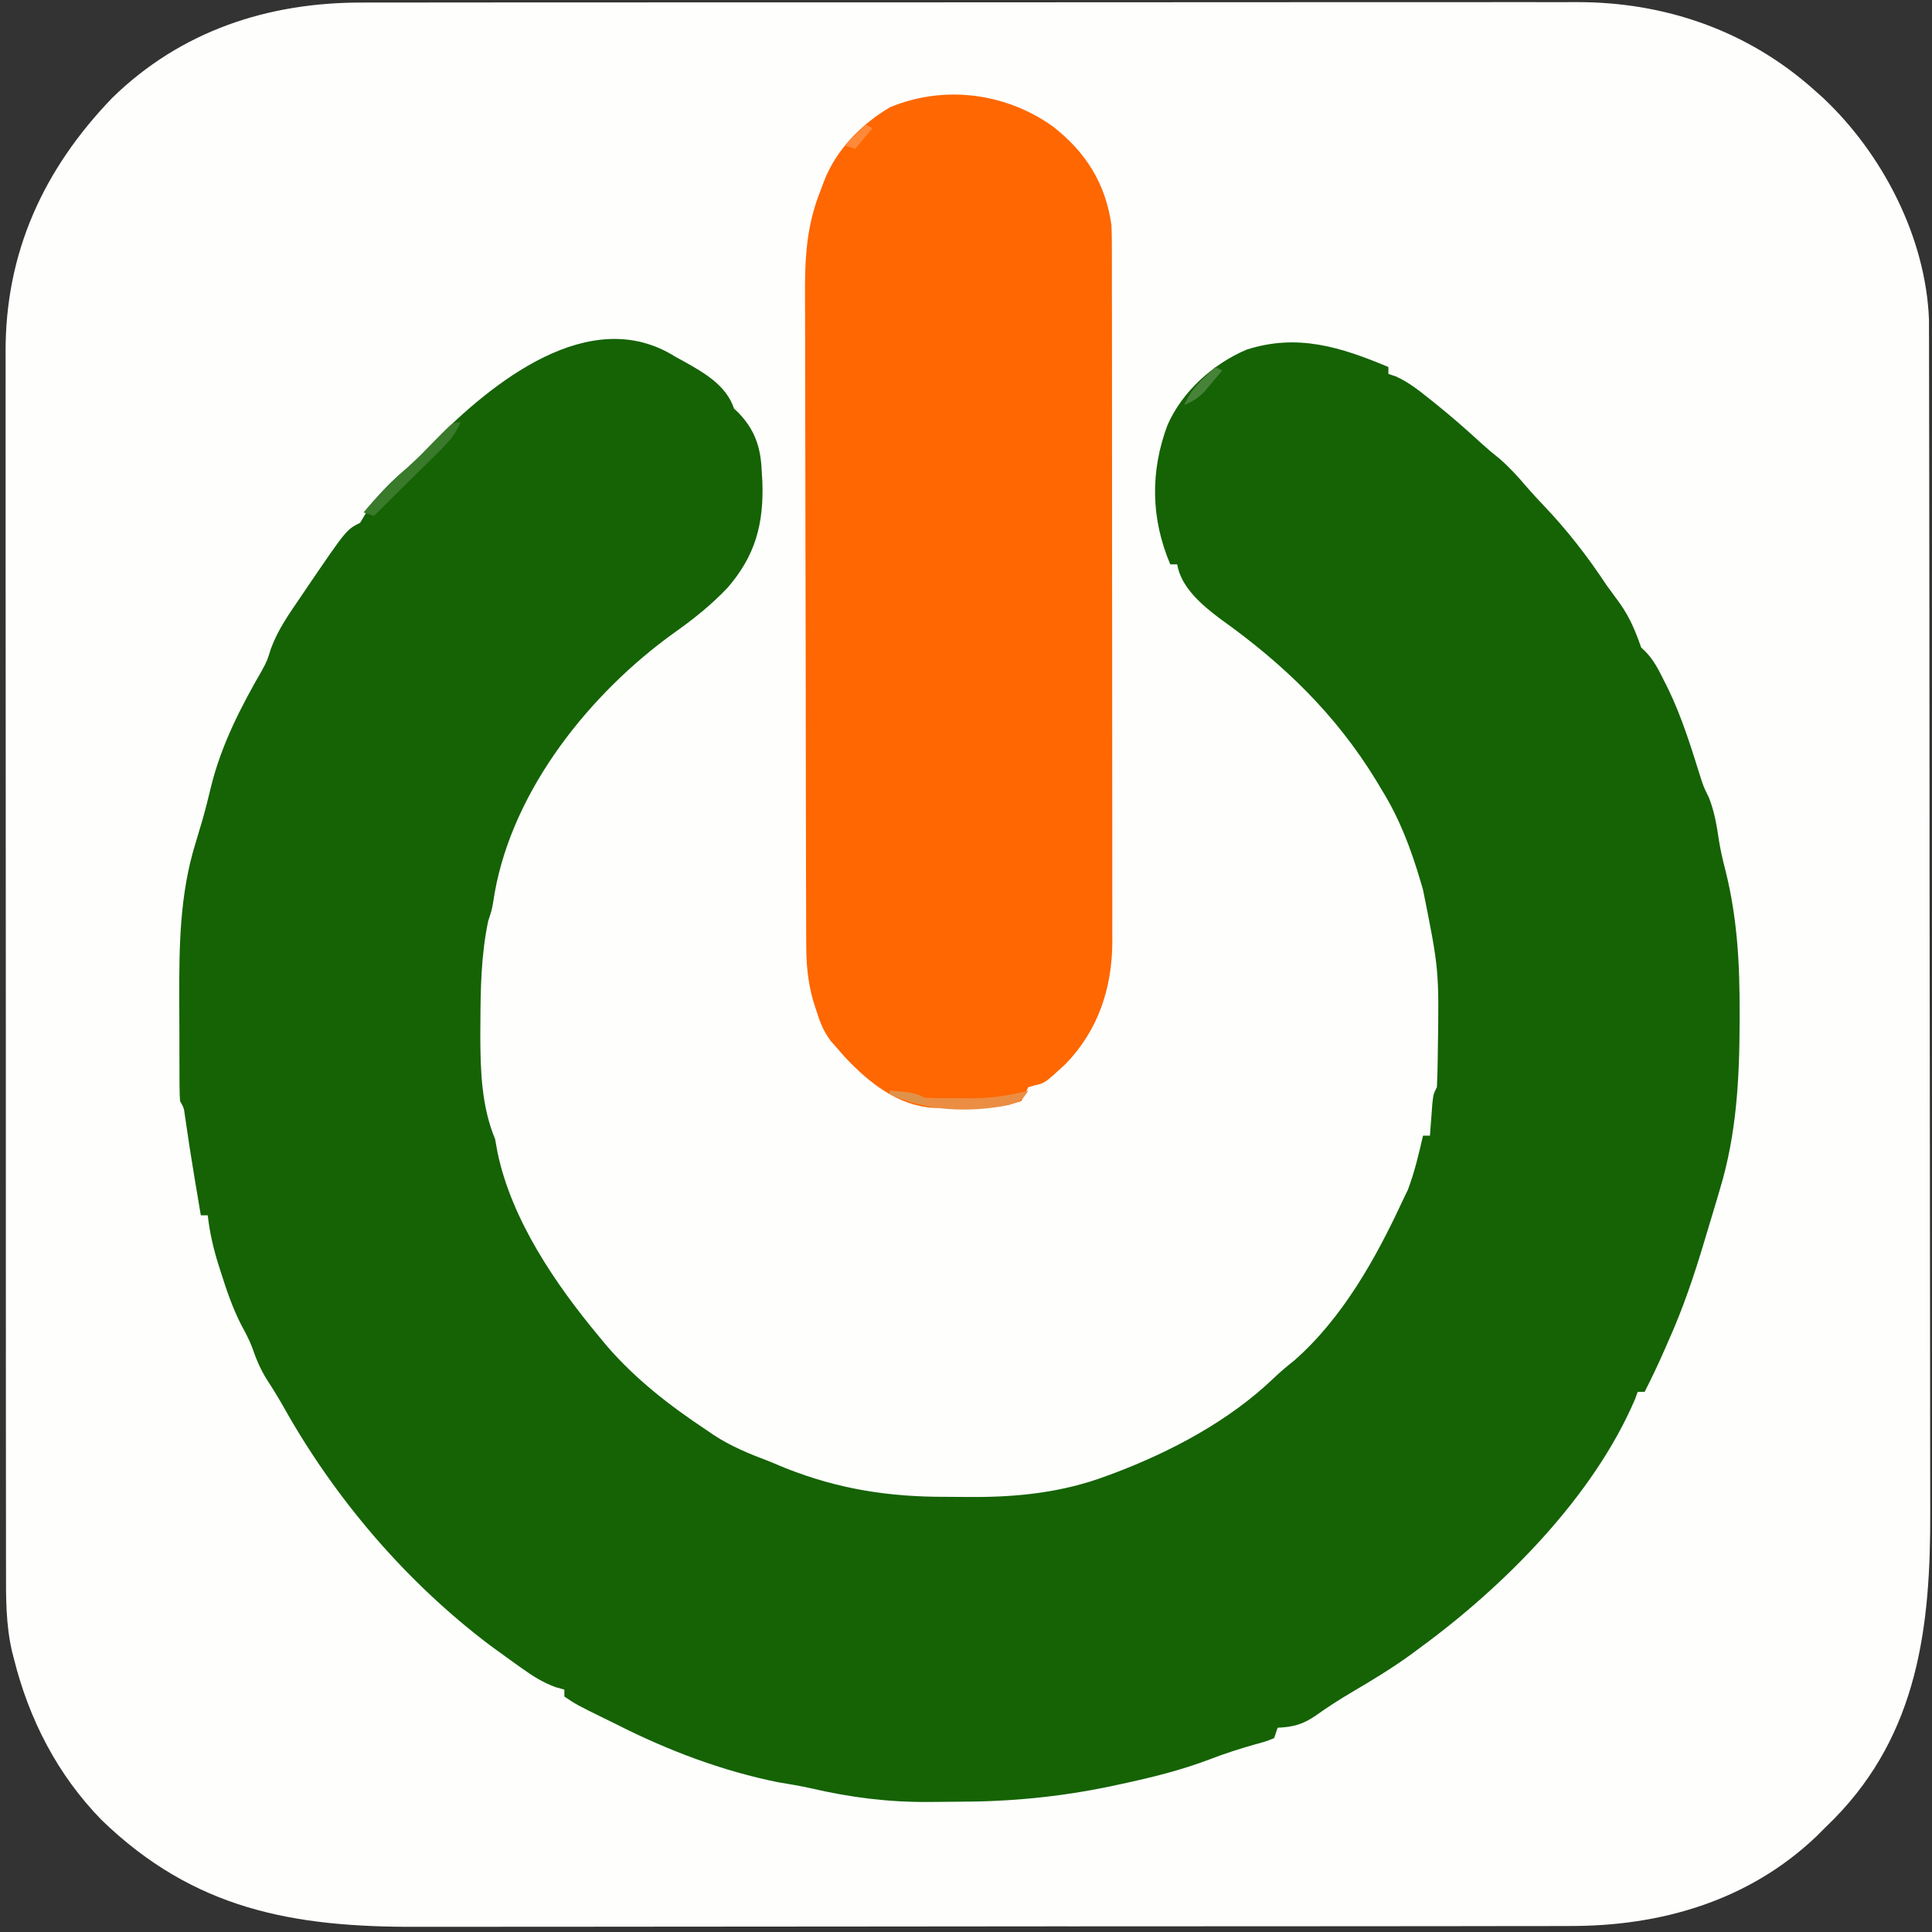 <?xml version="1.0" encoding="UTF-8"?>
<svg version="1.1" xmlns="http://www.w3.org/2000/svg" width="558" height="558">
<rect width="100%" height="100%" fill="#333333" stroke="none"/>
<path d="M0 0 C1.566 -0.003 3.132 -0.007 4.699 -0.012 C8.977 -0.022 13.256 -0.02 17.535 -0.015 C22.16 -0.013 26.784 -0.022 31.409 -0.029 C40.459 -0.042 49.51 -0.044 58.561 -0.042 C65.921 -0.04 73.281 -0.042 80.641 -0.046 C81.689 -0.046 82.738 -0.047 83.819 -0.048 C85.95 -0.049 88.081 -0.05 90.212 -0.051 C110.182 -0.062 130.153 -0.06 150.124 -0.054 C168.375 -0.049 186.625 -0.06 204.876 -0.079 C223.636 -0.098 242.396 -0.107 261.155 -0.103 C271.68 -0.101 282.204 -0.103 292.728 -0.118 C301.688 -0.13 310.648 -0.131 319.609 -0.119 C324.175 -0.113 328.742 -0.112 333.309 -0.124 C337.499 -0.135 341.689 -0.132 345.878 -0.118 C347.385 -0.115 348.892 -0.117 350.398 -0.125 C376.037 -0.253 400.128 8.049 419.352 25.261 C420.692 26.46 420.692 26.46 422.059 27.683 C439.113 43.807 451.549 67.818 452.481 91.54 C452.483 93.248 452.483 93.248 452.486 94.991 C452.488 95.633 452.491 96.276 452.493 96.938 C452.5 99.082 452.499 101.226 452.499 103.37 C452.502 104.926 452.506 106.483 452.51 108.039 C452.52 112.31 452.524 116.58 452.527 120.851 C452.53 125.46 452.54 130.069 452.549 134.678 C452.569 145.806 452.579 156.934 452.588 168.063 C452.592 173.309 452.597 178.555 452.602 183.801 C452.62 201.25 452.634 218.7 452.641 236.149 C452.643 240.675 452.645 245.201 452.647 249.726 C452.648 250.851 452.648 251.976 452.648 253.135 C452.657 271.342 452.682 289.548 452.715 307.755 C452.748 326.466 452.766 345.177 452.769 363.888 C452.771 374.386 452.78 384.884 452.805 395.382 C452.827 404.326 452.835 413.269 452.825 422.213 C452.821 426.77 452.823 431.327 452.842 435.884 C452.976 468.947 449.374 499.81 425.098 524.55 C424.192 525.444 423.286 526.339 422.352 527.261 C421.538 528.073 420.725 528.885 419.887 529.722 C400.341 548.286 375.081 555.588 348.724 555.528 C347.16 555.532 345.596 555.536 344.032 555.542 C339.759 555.554 335.486 555.554 331.213 555.551 C326.594 555.551 321.976 555.562 317.357 555.572 C308.318 555.588 299.278 555.594 290.238 555.595 C282.885 555.596 275.533 555.6 268.18 555.606 C247.308 555.624 226.436 555.633 205.564 555.632 C204.44 555.631 203.315 555.631 202.157 555.631 C201.032 555.631 199.906 555.631 198.747 555.631 C180.517 555.63 162.288 555.649 144.059 555.678 C125.316 555.706 106.573 555.72 87.831 555.718 C77.318 555.718 66.806 555.723 56.293 555.745 C47.341 555.763 38.388 555.767 29.436 555.754 C24.874 555.747 20.313 555.747 15.752 555.764 C-20.017 555.893 -48.625 550.757 -75.336 524.886 C-88.06 511.84 -96.271 495.858 -100.648 478.261 C-100.822 477.592 -100.996 476.924 -101.175 476.235 C-102.982 468.421 -102.931 460.659 -102.909 452.688 C-102.912 451.118 -102.916 449.548 -102.92 447.978 C-102.931 443.683 -102.929 439.389 -102.924 435.094 C-102.922 430.455 -102.931 425.815 -102.938 421.176 C-102.951 412.094 -102.953 403.012 -102.95 393.93 C-102.949 386.545 -102.95 379.16 -102.955 371.776 C-102.955 370.724 -102.956 369.672 -102.957 368.588 C-102.958 366.45 -102.959 364.313 -102.96 362.176 C-102.971 342.14 -102.969 322.105 -102.963 302.07 C-102.958 283.757 -102.969 265.444 -102.988 247.132 C-103.007 228.312 -103.015 209.492 -103.012 190.673 C-103.01 180.113 -103.012 169.554 -103.026 158.995 C-103.038 150.005 -103.04 141.014 -103.028 132.024 C-103.022 127.441 -103.021 122.858 -103.033 118.275 C-103.044 114.072 -103.04 109.869 -103.026 105.665 C-103.024 104.153 -103.026 102.64 -103.034 101.127 C-103.177 72.224 -92.054 48.081 -72.211 27.511 C-52.376 8.17 -27.268 -0.075 0 0 Z " fill="#FEFEFD" transform="translate(104.648,0.739)"/>
<path d="M0 0 C0.839 0.459 1.678 0.918 2.543 1.391 C8.436 4.699 14.763 8.289 17 15 C17.433 15.412 17.866 15.825 18.312 16.25 C23.062 21.176 24.729 26.295 25 33 C25.095 34.584 25.095 34.584 25.191 36.199 C25.606 48.348 23.153 57.496 15.129 66.762 C10.425 71.707 5.382 75.757 -0.188 79.688 C-24.488 97.112 -46.78 124.863 -52.125 154.875 C-52.272 155.78 -52.419 156.685 -52.57 157.617 C-53 160 -53 160 -54 163 C-56.05 172.785 -56.214 182.596 -56.25 192.562 C-56.259 193.768 -56.268 194.974 -56.278 196.216 C-56.244 206.309 -55.919 216.591 -52 226 C-51.773 227.258 -51.546 228.516 -51.312 229.812 C-47.229 249.372 -34.542 267.932 -22 283 C-21.246 283.91 -20.492 284.82 -19.715 285.758 C-11.437 295.343 -1.525 303.019 9 310 C10.013 310.692 10.013 310.692 11.047 311.398 C16.096 314.731 21.356 316.872 27 319 C28.605 319.665 30.209 320.332 31.812 321 C47.219 327.124 61.806 329.359 78.262 329.316 C80.732 329.313 83.202 329.336 85.672 329.361 C99.001 329.415 111.915 328.029 124.5 323.312 C125.197 323.058 125.893 322.803 126.611 322.54 C143.213 316.276 159.989 307.387 172.852 295.059 C174.788 293.203 176.785 291.551 178.875 289.875 C192.707 277.716 202.34 260.518 210 244 C210.536 242.886 211.072 241.773 211.625 240.625 C213.557 235.53 214.772 230.303 216 225 C216.66 225 217.32 225 218 225 C218.061 224.157 218.121 223.314 218.184 222.445 C218.267 221.35 218.351 220.254 218.438 219.125 C218.519 218.034 218.6 216.944 218.684 215.82 C219 213 219 213 220 211 C220.136 208.378 220.212 205.784 220.238 203.16 C220.248 202.371 220.258 201.581 220.268 200.768 C220.638 177.089 220.638 177.089 216 154 C215.775 153.234 215.55 152.467 215.318 151.678 C212.53 142.19 209.243 133.439 204 125 C203.478 124.125 202.956 123.249 202.418 122.348 C190.72 103.253 175.745 88.797 157.625 75.875 C152.385 71.982 146.078 66.71 145 60 C144.34 60 143.68 60 143 60 C137.388 46.772 137.172 33.183 142.195 19.773 C146.42 10.087 155.383 2.091 165 -2 C179.72 -6.767 192.319 -2.734 206 3 C206 3.66 206 4.32 206 5 C207.031 5.338 207.031 5.338 208.082 5.684 C211.705 7.318 214.615 9.587 217.688 12.062 C218.301 12.551 218.915 13.039 219.547 13.542 C224.143 17.23 228.561 21.087 232.895 25.082 C234.617 26.651 236.361 28.12 238.188 29.562 C241.066 32.058 243.432 34.683 245.891 37.582 C247.492 39.418 249.115 41.19 250.797 42.949 C257.72 50.211 263.457 57.637 269 66 C270.288 67.773 271.58 69.544 272.875 71.312 C275.77 75.408 277.347 79.288 279 84 C279.443 84.427 279.887 84.853 280.344 85.293 C282.777 87.8 284.199 90.781 285.75 93.875 C286.096 94.564 286.443 95.253 286.8 95.963 C290.816 104.258 293.48 112.984 296.233 121.758 C297.034 124.229 297.034 124.229 298.574 127.371 C300.215 131.548 300.833 135.503 301.495 139.925 C301.956 142.732 302.566 145.415 303.289 148.164 C306.769 161.996 307.475 175.242 307.438 189.438 C307.437 190.322 307.437 191.206 307.437 192.118 C307.394 208.551 306.552 224.63 301.75 240.438 C301.288 242.017 301.288 242.017 300.817 243.628 C299.895 246.757 298.951 249.879 298 253 C297.726 253.916 297.452 254.832 297.169 255.776 C294.278 265.42 291.126 274.801 287 284 C286.639 284.83 286.278 285.66 285.906 286.516 C284.059 290.743 282.106 294.894 280 299 C279.34 299 278.68 299 278 299 C277.754 299.679 277.508 300.359 277.254 301.059 C265.241 329.239 239.385 355.199 215 373 C214.154 373.629 213.309 374.258 212.438 374.906 C206.986 378.851 201.27 382.308 195.475 385.717 C191.87 387.844 188.411 390.068 185 392.5 C181.288 395.049 178.483 395.809 174 396 C173.67 396.99 173.34 397.98 173 399 C170.656 399.957 170.656 399.957 167.5 400.812 C163.043 402.077 158.756 403.446 154.429 405.117 C146.08 408.295 137.605 410.377 128.875 412.25 C127.732 412.496 126.589 412.742 125.412 412.996 C110.716 416.036 96.566 417.373 81.595 417.371 C78.833 417.375 76.073 417.411 73.311 417.449 C61.497 417.522 50.605 416.148 39.108 413.469 C36.005 412.779 32.886 412.268 29.75 411.75 C13.51 408.488 -2.264 402.491 -17 395 C-18.717 394.159 -18.717 394.159 -20.469 393.301 C-28.393 389.405 -28.393 389.405 -32 387 C-32 386.34 -32 385.68 -32 385 C-32.86 384.756 -33.72 384.513 -34.605 384.262 C-38.323 382.88 -41.081 381.105 -44.312 378.812 C-44.882 378.409 -45.451 378.005 -46.037 377.589 C-47.699 376.403 -49.351 375.204 -51 374 C-51.799 373.419 -52.598 372.837 -53.422 372.238 C-77.732 353.917 -98.327 329.763 -113.145 303.266 C-114.628 300.654 -116.167 298.135 -117.812 295.625 C-119.769 292.557 -121.02 289.523 -122.199 286.09 C-123.065 283.831 -124.154 281.81 -125.312 279.688 C-127.854 274.729 -129.571 269.609 -131.25 264.312 C-131.508 263.504 -131.766 262.696 -132.032 261.864 C-133.459 257.241 -134.459 252.809 -135 248 C-135.66 248 -136.32 248 -137 248 C-137.459 245.271 -137.918 242.542 -138.375 239.812 C-138.511 238.999 -138.648 238.186 -138.789 237.348 C-139.785 231.376 -140.708 225.399 -141.57 219.406 C-141.883 216.998 -141.883 216.998 -143 215 C-143.1 213.548 -143.138 212.092 -143.145 210.636 C-143.152 209.731 -143.158 208.825 -143.165 207.891 C-143.166 206.905 -143.167 205.919 -143.168 204.902 C-143.171 203.88 -143.175 202.858 -143.178 201.805 C-143.183 199.628 -143.185 197.452 -143.185 195.275 C-143.187 192.003 -143.206 188.731 -143.225 185.459 C-143.267 170.232 -143.086 155.098 -138.5 140.438 C-138.072 138.999 -137.645 137.56 -137.219 136.121 C-136.911 135.099 -136.911 135.099 -136.597 134.056 C-135.631 130.728 -134.822 127.367 -134 124 C-131.06 112.144 -125.454 101.188 -119.359 90.66 C-117.867 87.896 -117.867 87.896 -116.746 84.332 C-114.77 78.915 -111.548 74.362 -108.312 69.625 C-107.688 68.7 -107.063 67.775 -106.419 66.821 C-94.947 49.974 -94.947 49.974 -91 48 C-90.567 47.278 -90.134 46.556 -89.688 45.812 C-86.326 40.21 -82.211 36.22 -77.281 32.035 C-74.684 29.718 -72.295 27.251 -69.875 24.75 C-53.081 7.662 -24.645 -15.505 0 0 Z " fill="#156305" transform="translate(195,103)"/>
<path d="M0 0 C9.555 7.423 15.272 16.572 16.926 28.496 C17.067 31.423 17.065 34.345 17.059 37.275 C17.062 38.147 17.064 39.018 17.066 39.917 C17.073 42.832 17.072 45.748 17.071 48.663 C17.074 50.756 17.077 52.849 17.081 54.942 C17.09 60.624 17.092 66.306 17.093 71.988 C17.094 75.54 17.096 79.091 17.099 82.643 C17.108 95.039 17.112 107.434 17.111 119.83 C17.11 131.376 17.121 142.922 17.137 154.468 C17.15 164.387 17.155 174.307 17.155 184.226 C17.154 190.148 17.157 196.069 17.168 201.99 C17.178 207.562 17.178 213.133 17.17 218.705 C17.169 220.745 17.172 222.786 17.178 224.826 C17.185 227.621 17.181 230.415 17.173 233.21 C17.178 234.009 17.183 234.809 17.189 235.632 C17.108 248.954 13.079 261.132 3.676 270.812 C-2.329 276.334 -2.329 276.334 -5.223 276.965 C-5.834 277.14 -6.445 277.315 -7.074 277.496 C-7.753 278.823 -8.42 280.157 -9.074 281.496 C-16.63 284.015 -24.181 283.768 -32.074 283.496 C-32.818 283.49 -33.562 283.483 -34.328 283.477 C-44.751 282.889 -53.057 276.199 -59.918 268.961 C-60.63 268.148 -61.341 267.334 -62.074 266.496 C-62.782 265.693 -63.49 264.89 -64.219 264.062 C-66.249 261.255 -67.231 258.795 -68.262 255.496 C-68.747 253.98 -68.747 253.98 -69.242 252.434 C-70.822 246.854 -71.223 241.685 -71.221 235.896 C-71.225 235.031 -71.229 234.166 -71.233 233.275 C-71.244 230.377 -71.247 227.48 -71.251 224.582 C-71.257 222.504 -71.264 220.426 -71.271 218.348 C-71.292 211.522 -71.303 204.697 -71.312 197.871 C-71.317 195.518 -71.321 193.166 -71.325 190.813 C-71.344 179.757 -71.358 168.701 -71.366 157.644 C-71.376 144.898 -71.403 132.152 -71.443 119.405 C-71.473 109.543 -71.488 99.682 -71.491 89.82 C-71.494 83.935 -71.502 78.05 -71.528 72.164 C-71.551 66.622 -71.555 61.081 -71.545 55.539 C-71.544 53.512 -71.551 51.486 -71.564 49.459 C-71.636 38.367 -71.26 28.913 -67.074 18.496 C-66.753 17.633 -66.432 16.77 -66.101 15.88 C-62.64 6.82 -55.349 -0.594 -47.074 -5.504 C-31.388 -12.038 -13.626 -9.705 0 0 Z " fill="#FE6701" transform="translate(304.074,36.504)"/>
<path d="M0 0 C-1.584 3.909 -4.266 6.524 -7.227 9.422 C-7.734 9.927 -8.242 10.432 -8.765 10.952 C-10.38 12.556 -12.003 14.153 -13.625 15.75 C-14.724 16.839 -15.823 17.929 -16.922 19.02 C-19.609 21.685 -22.303 24.344 -25 27 C-25.99 26.67 -26.98 26.34 -28 26 C-24.048 21.245 -19.983 16.992 -15.258 13.008 C-11.9 10.022 -8.789 6.798 -5.681 3.555 C-2.214 0 -2.214 0 0 0 Z " fill="#397A2B" transform="translate(133,122)"/>
<path d="M0 0 C7.75 0.875 7.75 0.875 10 2 C13.348 2.242 16.706 2.185 20.062 2.188 C20.98 2.2 21.897 2.212 22.842 2.225 C28.868 2.237 34.164 1.511 40 0 C38 3 38 3 34.25 4.188 C22.922 6.384 10.455 6.01 0 1 C0 0.67 0 0.34 0 0 Z " fill="#EB8E43" transform="translate(257,315)"/>
<path d="M0 0 C0.66 0.33 1.32 0.66 2 1 C0.925 2.299 -0.16 3.589 -1.25 4.875 C-1.853 5.594 -2.457 6.314 -3.078 7.055 C-4.971 8.971 -6.537 9.964 -9 11 C-7.592 7.785 -5.897 5.678 -3.375 3.25 C-2.743 2.636 -2.112 2.023 -1.461 1.391 C-0.738 0.702 -0.738 0.702 0 0 Z " fill="#468339" transform="translate(351,106)"/>
<path d="M0 0 C0.66 0.33 1.32 0.66 2 1 C0.35 2.98 -1.3 4.96 -3 7 C-3.99 6.67 -4.98 6.34 -6 6 C-4.02 4.02 -2.04 2.04 0 0 Z " fill="#FF893A" transform="translate(250,36)"/>
<path d="M0 0 C7.508 0.615 7.508 0.615 10 2.562 C10.33 3.037 10.66 3.511 11 4 C7.194 3.328 3.648 2.273 0 1 C0 0.67 0 0.34 0 0 Z " fill="#DF924A" transform="translate(257,315)"/>
</svg>
